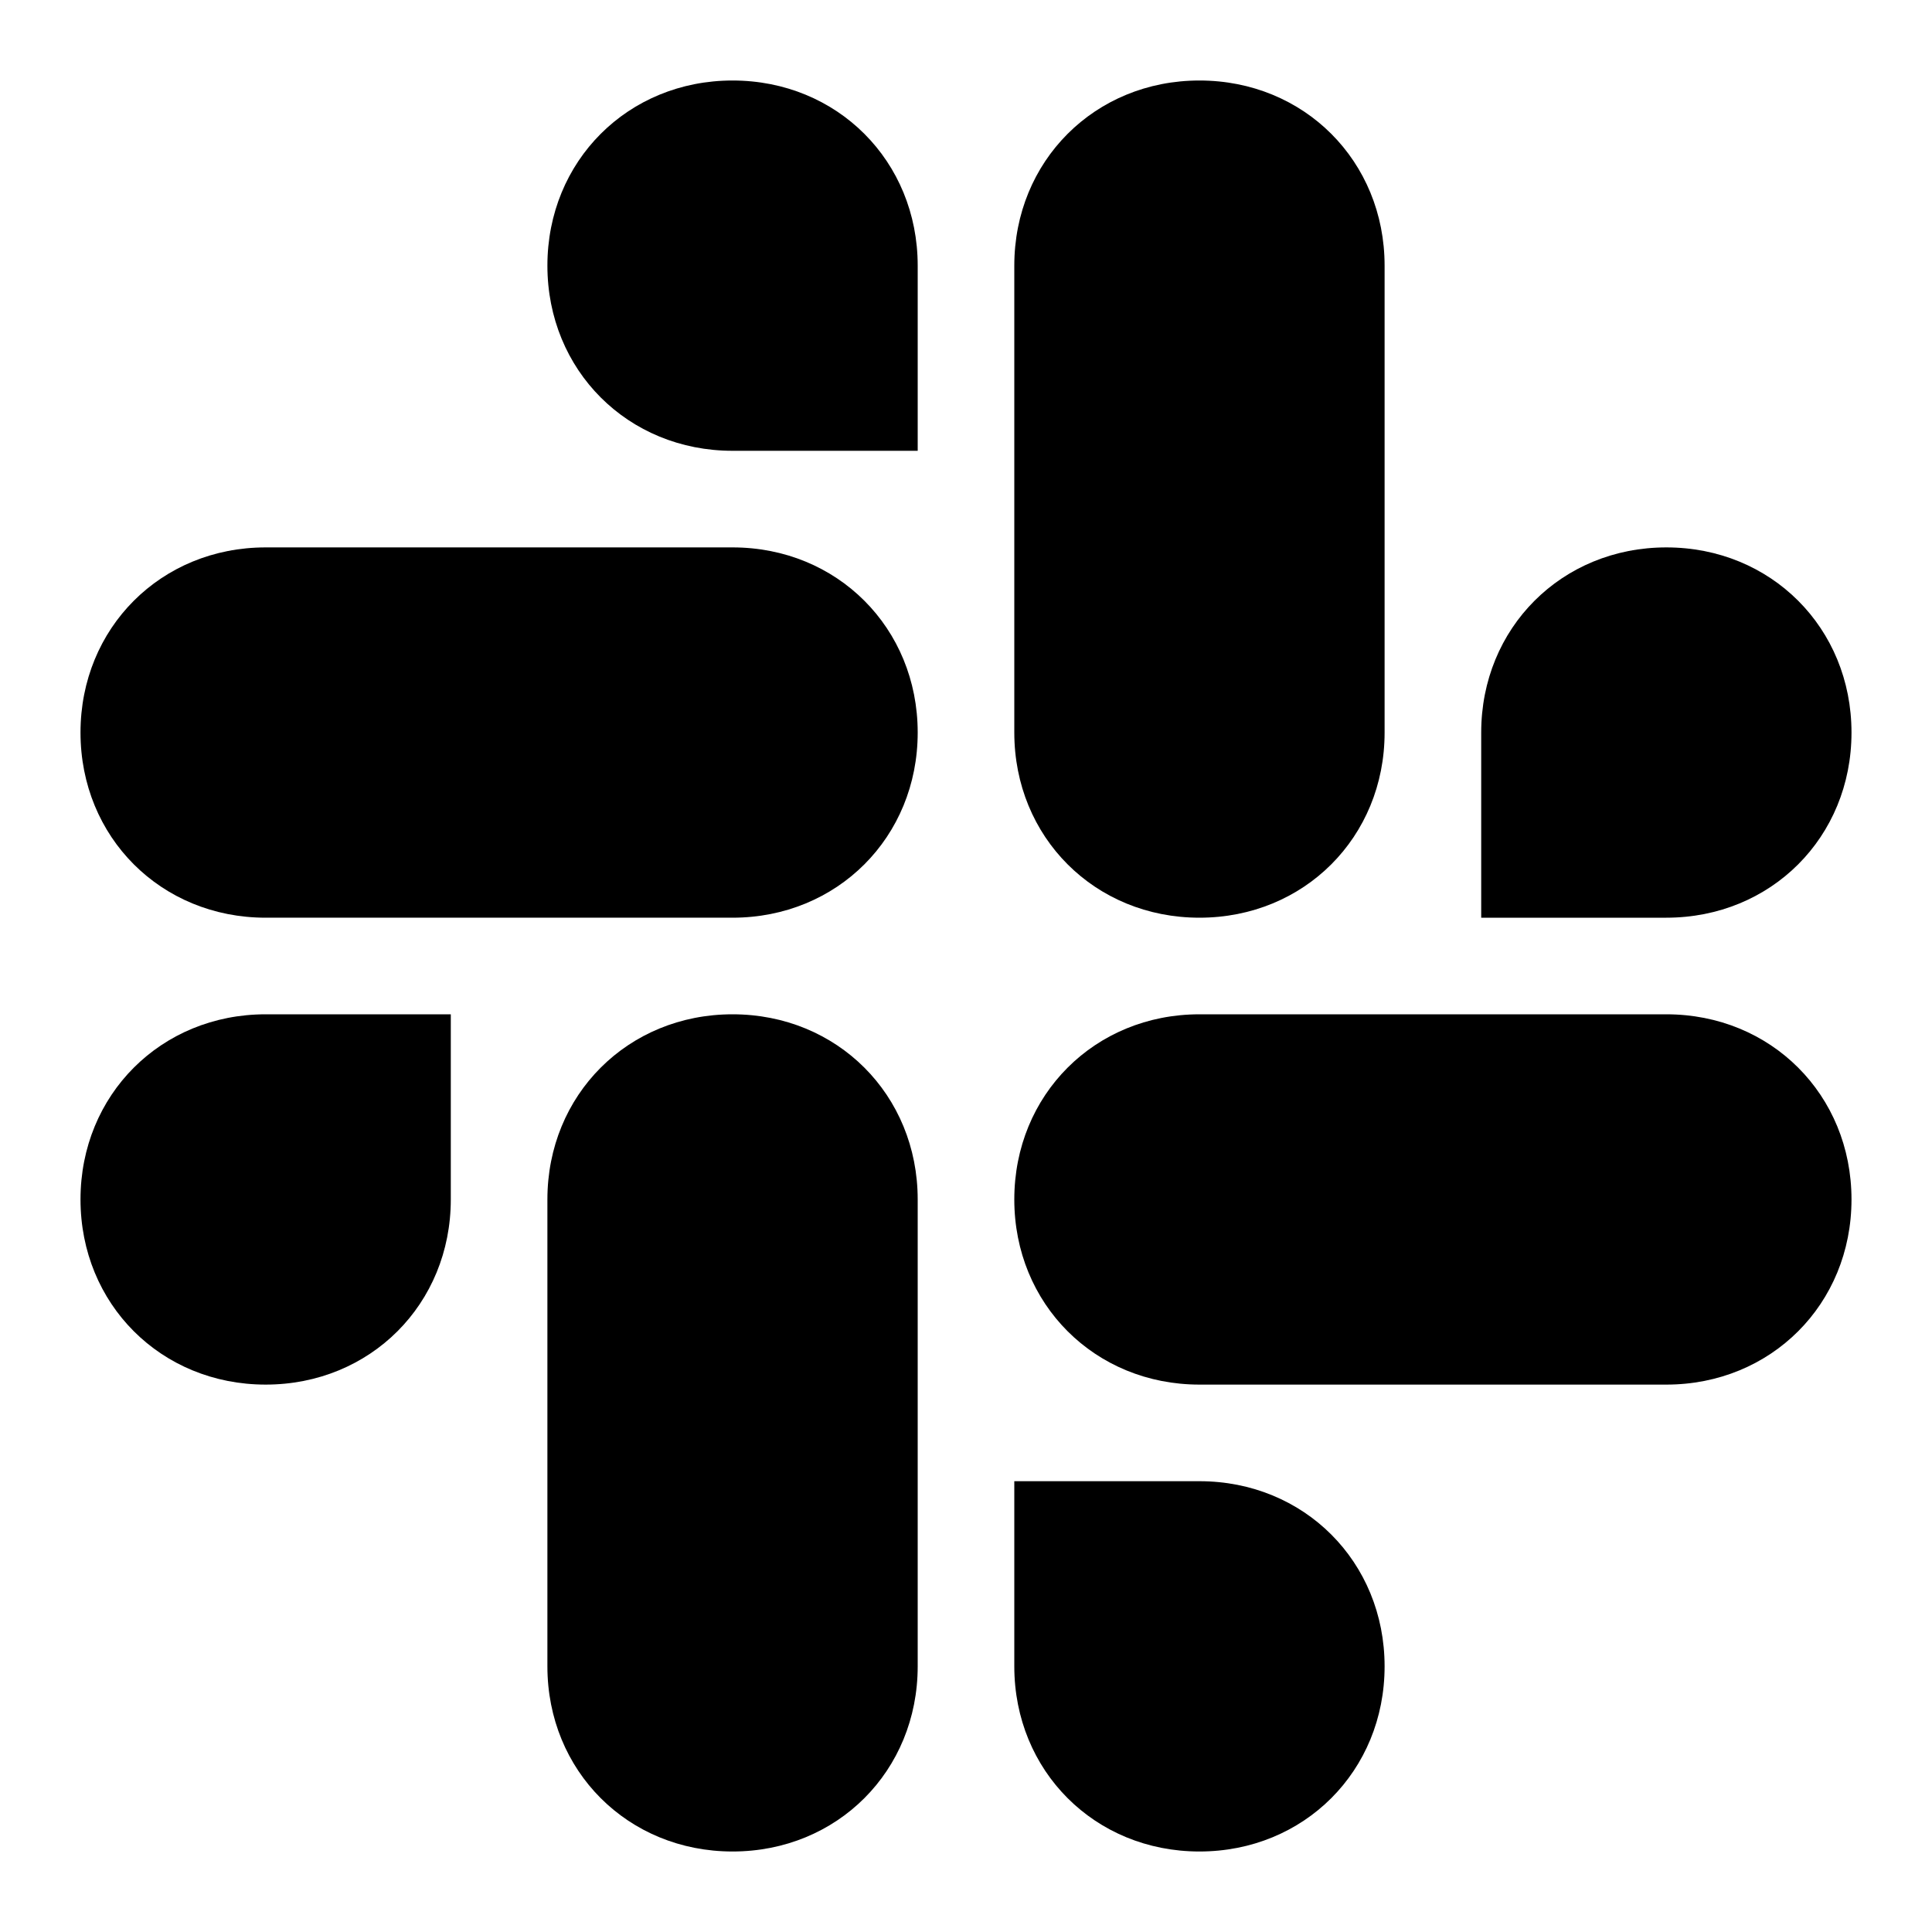 <svg version="1.1" id="Brand-icon-slack" xmlns="http://www.w3.org/2000/svg" xmlns:xlink="http://www.w3.org/1999/xlink" x="0px" y="0px" viewBox="0 0 24 24" style="enable-background:new 0 0 24 24;" xml:space="preserve"><path class="st0" d="M5.6,14.9c0,1.3-1,2.3-2.3,2.3S1,16.2,1,14.9c0-1.3,1-2.3,2.3-2.3h2.3V14.9z"/><path class="st0" d="M6.8,14.9c0-1.3,1-2.3,2.3-2.3s2.3,1,2.3,2.3v5.8c0,1.3-1,2.3-2.3,2.3s-2.3-1-2.3-2.3&#xA;&#x9;&#x9;&#x9;C6.8,20.7,6.8,14.9,6.8,14.9z"/><path class="st1" d="M9.1,5.6c-1.3,0-2.3-1-2.3-2.3S7.8,1,9.1,1s2.3,1,2.3,2.3v2.3H9.1z"/><path class="st1" d="M9.1,6.8c1.3,0,2.3,1,2.3,2.3s-1,2.3-2.3,2.3H3.3C2,11.4,1,10.4,1,9.1s1-2.3,2.3-2.3C3.3,6.8,9.1,6.8,9.1,6.8&#xA;&#x9;&#x9;&#x9;z"/><path class="st2" d="M18.4,9.1c0-1.3,1-2.3,2.3-2.3c1.3,0,2.3,1,2.3,2.3s-1,2.3-2.3,2.3h-2.3V9.1z"/><path class="st2" d="M17.2,9.1c0,1.3-1,2.3-2.3,2.3c-1.3,0-2.3-1-2.3-2.3V3.3c0-1.3,1-2.3,2.3-2.3c1.3,0,2.3,1,2.3,2.3V9.1z"/><path class="st3" d="M14.9,18.4c1.3,0,2.3,1,2.3,2.3c0,1.3-1,2.3-2.3,2.3c-1.3,0-2.3-1-2.3-2.3v-2.3H14.9z"/><path class="st3" d="M14.9,17.2c-1.3,0-2.3-1-2.3-2.3c0-1.3,1-2.3,2.3-2.3h5.8c1.3,0,2.3,1,2.3,2.3c0,1.3-1,2.3-2.3,2.3H14.9z"/></svg>